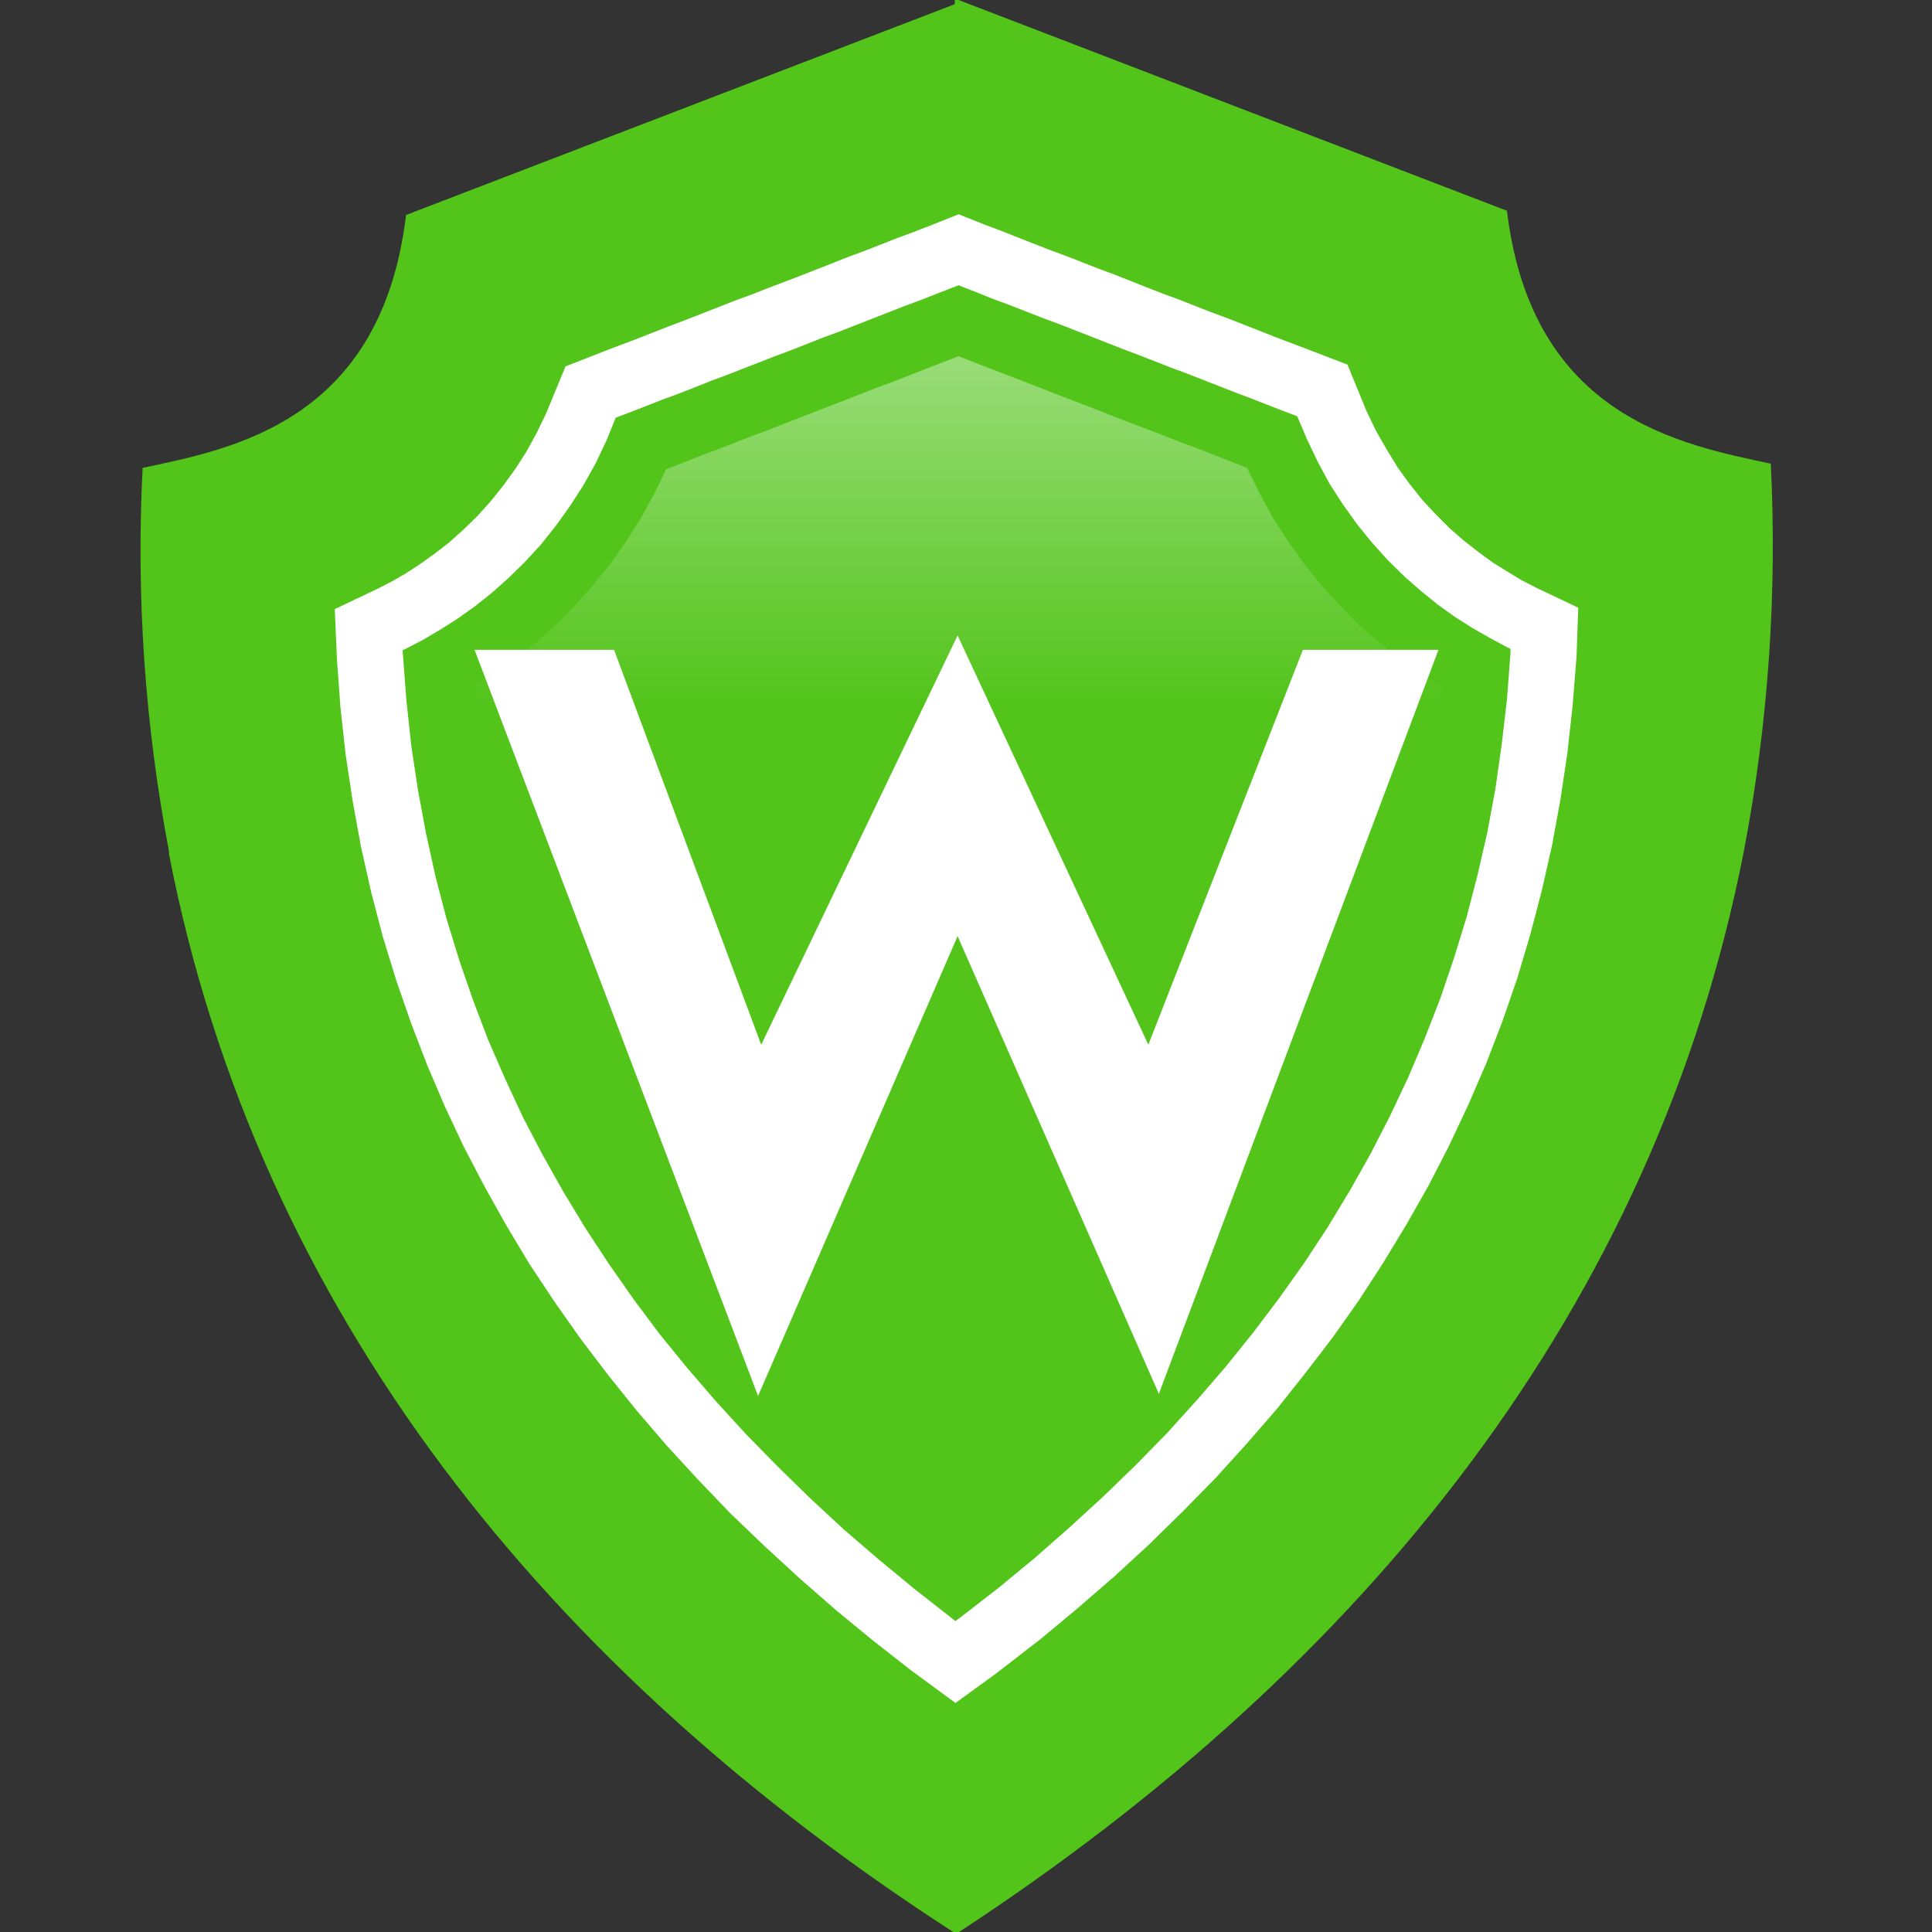 <svg width="40" height="40" viewBox="0 0 40 40" fill="none" xmlns="http://www.w3.org/2000/svg">
<rect x="0" y="0" width="40" height="40" fill="#333333" stroke="none"/>
<g clip-path="url(#clip0_46_3980)">
<path fill-rule="evenodd" clip-rule="evenodd" d="M30.691 17.68L30.793 17.236L30.96 16.334L31.091 15.418L31.2 14.48L31.273 13.52V13.433H31.193L30.844 13.244L30.487 13.04L30.131 12.815L29.775 12.56L29.425 12.276L29.091 11.934L28.735 11.636L28.407 11.273L28.095 10.887L27.804 10.48L27.527 10.051L27.28 9.593L27.055 9.12L26.858 8.655L26.567 8.545L26.233 8.415L25.905 8.284L25.571 8.16L25.236 8L24.902 7.869L24.567 7.738L24.233 7.615L23.898 7.484L23.564 7.353L23.273 7.215L22.546 6.96L22.211 6.829L21.876 6.705L21.564 6.545L21.229 6.415L20.895 6.284L20.56 6.16L20.233 6.029L19.898 5.898H19.847H19.775H19.716L19.382 6.029L19.047 6.16L18.713 6.291L18.378 6.415L18.044 6.545L17.709 6.676L17.382 6.8L17.047 6.931L16.378 7.193L16.044 7.316L15.709 7.447L15.375 7.578L15.04 7.709L14.706 7.833L14.378 7.964L14.044 8.095L13.709 8.225L13.375 8.349L13.04 8.48L12.749 8.589L12.56 9.055L12.335 9.527L12.08 9.985L11.804 10.415L11.513 10.822L11.2 11.214L10.909 11.636L10.575 11.971L10.226 12.276L9.869 12.56L9.455 12.807L9.098 13.033L8.742 13.244L8.393 13.425L8.313 13.462V13.549L8.415 14.546L8.516 15.484L8.655 16.364L8.822 17.265L8.909 17.68L9.018 18.182L9.251 19.047L9.505 19.905L9.796 20.742L10.109 21.564L10.458 22.371L10.829 23.164L11.236 23.942L11.665 24.669L12.124 25.396L12.604 26.124L13.091 26.909L13.629 27.636L14.196 28.364L14.793 29.091L15.418 29.774L16.066 30.436L16.735 31.091L17.462 31.738L18.189 32.364L18.916 32.982L19.687 33.586L19.76 33.644L19.869 33.564L20.647 32.96L21.375 32.342L22.102 31.709L22.829 31.069L23.506 30.415L24.153 29.753L24.771 29.069L25.367 28.342L25.935 27.614L26.473 26.887L26.989 26.16L27.476 25.433L27.935 24.706L28.364 23.978L28.764 23.2L29.142 22.4L29.484 21.593L29.818 20.676L30.102 19.84L30.364 18.989L30.589 18.124L30.691 17.68ZM3.498 17.68V17.622C3 15.008 2.816 12.344 2.953 9.687C4.793 9.295 7.891 8.742 8.407 4.451L19.767 0.087V0H19.847L31.2 4.364C31.716 8.655 34.836 9.207 36.662 9.6C36.796 12.279 36.611 14.965 36.109 17.6C34.269 27.055 28.269 34.495 19.855 40V40.08L19.804 40.044C11.338 34.596 5.338 27.149 3.498 17.68Z" fill="#52C41A"/>
<path fill-rule="evenodd" clip-rule="evenodd" d="M18.887 4.814L18.553 4.938L18.218 5.069L17.884 5.2L17.549 5.324L17.222 5.454L16.887 5.585L16.553 5.716L15.884 5.971L15.549 6.102L15.214 6.225L14.88 6.356L14.546 6.487L14.211 6.618L13.884 6.742L13.549 6.873L13.214 7.004L12.582 7.244L11.709 7.585L11.309 8.553L11.113 8.96L10.902 9.345L10.669 9.709L10.422 10.051L10.16 10.378L9.884 10.684L9.6 10.96L9.309 11.222L9.011 11.454L8.705 11.673L8.407 11.869L8.102 12.044L7.804 12.196L6.931 12.611L6.975 13.629L7.047 14.633L7.156 15.622L7.302 16.589L7.476 17.542L7.687 18.48L7.927 19.396L8.204 20.298L8.509 21.178L8.844 22.051L9.207 22.902L9.6 23.738L10.029 24.56L10.48 25.367L10.96 26.167L11.476 26.945L12.014 27.709L12.582 28.458L13.178 29.2L13.796 29.92L14.451 30.633L15.12 31.331L15.825 32.007L16.553 32.676L17.302 33.331L18.08 33.971L18.88 34.596L19.782 35.258L20.604 34.662L20.727 34.567L21.535 33.942L22.305 33.302L23.062 32.647L23.789 31.978L24.487 31.294L25.164 30.604L25.811 29.891L26.436 29.171L27.026 28.429L27.6 27.68L28.138 26.916L28.647 26.131L29.127 25.338L29.585 24.531L30.007 23.709L30.4 22.873L30.771 22.015L31.105 21.149L31.411 20.262L31.68 19.36L31.92 18.444L32.131 17.513L32.306 16.56L32.451 15.593L32.56 14.604L32.64 13.6L32.676 12.582L31.804 12.167L31.506 12.014L31.207 11.833L30.902 11.644L30.604 11.425L30.298 11.185L30.007 10.931L29.724 10.647L29.447 10.349L29.186 10.022L28.938 9.68L28.713 9.309L28.494 8.931L28.298 8.524L27.898 7.549L27.026 7.214L26.393 6.974L26.066 6.844L25.731 6.713L25.396 6.582L25.062 6.458L24.727 6.327L24.393 6.196L24.058 6.073L23.724 5.942L23.062 5.68L22.727 5.556L22.393 5.425L22.058 5.294L21.724 5.171L21.389 5.04L21.055 4.909L20.727 4.778L20.393 4.654L19.847 4.436L19.28 4.662L19.222 4.684L18.887 4.814Z" fill="white"/>
<path fill-rule="evenodd" clip-rule="evenodd" d="M19.847 5.906L19.775 5.935L19.716 5.956L19.382 6.087L19.047 6.218L18.713 6.342L18.378 6.473L18.044 6.604L17.709 6.735L17.375 6.866L17.04 6.989L16.378 7.251L16.044 7.375L15.709 7.506L15.375 7.636L15.04 7.767L14.706 7.891L14.378 8.022L14.044 8.153L13.709 8.276L13.375 8.407L13.04 8.538L12.749 8.647L12.56 9.113L12.335 9.586L12.08 10.044L11.804 10.473L11.513 10.88L11.2 11.273L10.873 11.629L10.531 11.964L10.189 12.269L9.833 12.553L9.476 12.807L9.12 13.033L8.764 13.244L8.415 13.425L8.335 13.462L8.342 13.549L8.415 14.509L8.516 15.447L8.655 16.364L8.822 17.265L9.018 18.153L9.244 19.018L9.505 19.869L9.796 20.713L10.109 21.535L10.458 22.335L10.829 23.135L11.236 23.913L11.665 24.676L12.124 25.433L12.611 26.175L13.12 26.902L13.658 27.622L14.226 28.32L14.822 29.011L15.447 29.695L16.095 30.356L16.764 31.011L17.462 31.658L18.189 32.284L18.938 32.902L19.709 33.505L19.782 33.564L19.789 33.556L19.898 33.476L20.676 32.873L21.425 32.255L22.145 31.622L22.844 30.982L23.52 30.327L24.167 29.666L24.785 28.982L25.382 28.291L25.949 27.585L26.487 26.873L27.004 26.145L27.491 25.404L27.949 24.647L28.378 23.884L28.778 23.105L29.156 22.305L29.498 21.498L29.818 20.676L30.102 19.84L30.364 18.989L30.589 18.124L30.793 17.236L30.96 16.335L31.091 15.418L31.2 14.48L31.273 13.52V13.433L31.193 13.396L30.844 13.207L30.487 13.004L30.131 12.778L29.775 12.524L29.425 12.24L29.076 11.935L28.735 11.6L28.407 11.236L28.095 10.851L27.804 10.444L27.527 10.015L27.28 9.556L27.055 9.084L26.858 8.618L26.567 8.509L26.233 8.378L25.898 8.247L25.571 8.124L25.236 7.993L24.902 7.862L24.567 7.731L24.233 7.607L23.898 7.476L23.564 7.346L23.236 7.222L22.567 6.96L22.233 6.829L21.898 6.698L21.564 6.575L21.229 6.444L20.895 6.313L20.56 6.189L20.233 6.058L19.898 5.927L19.847 5.906Z" fill="#52C41A"/>
<path fill-rule="evenodd" clip-rule="evenodd" d="M10.567 18.647L10.807 19.454L11.084 20.24L11.382 21.018L11.709 21.774L12.058 22.524L12.436 23.265L12.844 23.985L13.28 24.698L13.738 25.404L14.226 26.095L14.742 26.778L15.28 27.447L15.847 28.109L16.444 28.756L17.062 29.389L17.702 30.015L18.378 30.633L19.069 31.236L19.782 31.825L19.818 31.804L20.538 31.207L21.236 30.604L21.905 29.985L22.553 29.36L23.171 28.72L23.76 28.073L24.327 27.418L24.873 26.742L25.382 26.065L25.869 25.375L26.327 24.669L26.764 23.956L27.171 23.236L27.549 22.494L27.905 21.745L28.233 20.982L28.531 20.211L28.8 19.418L29.047 18.618L29.258 17.796L29.447 16.96L29.607 16.109L29.738 15.236L29.833 14.349L29.847 14.211L29.774 14.175L29.367 13.913L28.953 13.614L28.546 13.287L28.138 12.938L27.753 12.545L27.367 12.131L27.004 11.68L26.669 11.207L26.349 10.713L26.066 10.189L25.818 9.687L25.411 9.527L25.076 9.396L24.742 9.265L24.407 9.142L24.073 9.011L23.738 8.88L23.404 8.756L23.069 8.625L22.742 8.495L22.073 8.24L21.738 8.109L21.404 7.978L21.069 7.847L20.742 7.724L20.4 7.593L20.066 7.462L19.847 7.375L19.542 7.491L19.207 7.622L18.873 7.753L18.538 7.884L18.204 8.007L17.869 8.138L17.535 8.269L16.873 8.524L16.538 8.655L16.204 8.785L15.869 8.916L15.534 9.04L15.2 9.171L14.866 9.302L14.531 9.425L14.204 9.556L13.789 9.716L13.549 10.218L13.258 10.742L12.945 11.236L12.604 11.716L12.24 12.16L11.862 12.582L11.469 12.967L11.069 13.324L10.655 13.644L10.247 13.942L9.833 14.204L9.767 14.247L9.775 14.378L9.876 15.273L10.007 16.138L10.16 16.989L10.349 17.825L10.567 18.647Z" fill="url(#paint0_linear_46_3980)"/>
<path d="M29.782 13.454L23.993 28.858L19.826 19.382L15.695 28.902L9.825 13.454H12.713L15.76 21.629L19.826 13.156L23.775 21.629L26.975 13.454H29.782Z" fill="white"/>
</g>
<defs>
<linearGradient id="paint0_linear_46_3980" x1="19.807" y1="7.375" x2="19.807" y2="31.825" gradientUnits="userSpaceOnUse">
<stop stop-color="white" stop-opacity="0.41"/>
<stop offset="0.297" stop-color="white" stop-opacity="0"/>
</linearGradient>
<clipPath id="clip0_46_3980">
<rect width="40" height="40" fill="white"/>
</clipPath>
</defs>
</svg>
